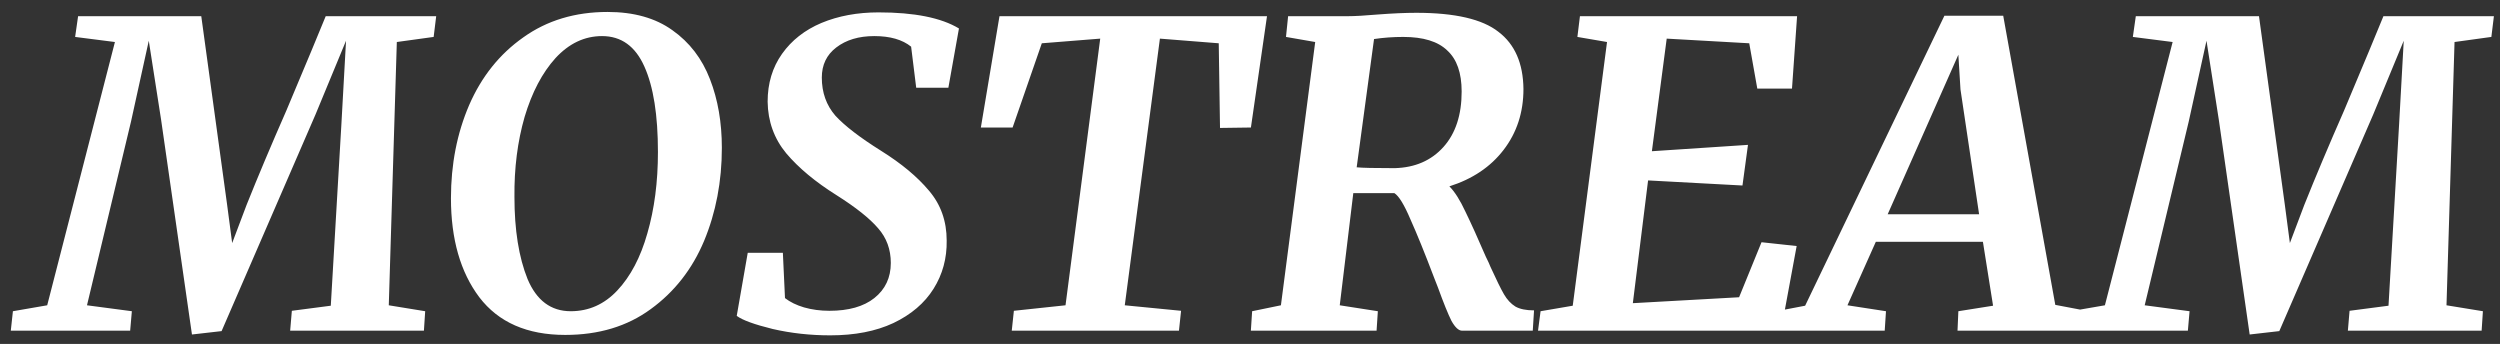 <svg width="189" height="26" viewBox="0 0 189 26" fill="none" xmlns="http://www.w3.org/2000/svg">
<rect x="0" y="0" width="189" height="26" fill="#333333" stroke="none"/>
<path d="M18.64 15.496C19.493 13.363 20.496 10.984 21.648 8.36C23.184 4.712 24.176 2.333 24.624 1.224H32.976L32.784 2.792L30 3.176L29.392 23.08L32.144 23.528L32.048 25H21.936L22.064 23.496L25.008 23.112L25.808 9.416L26.16 3.08L23.856 8.648L16.752 25.032L14.512 25.288L12.176 9.032L11.248 3.08L9.904 9.192L6.576 23.08L9.968 23.528L9.84 25H0.816L0.976 23.528L3.568 23.08L8.688 3.176L5.68 2.792L5.904 1.224H15.216L17.168 15.464L17.552 18.376L18.64 15.496ZM45.932 0.904C47.916 0.904 49.548 1.363 50.828 2.28C52.129 3.197 53.078 4.435 53.676 5.992C54.273 7.528 54.572 9.256 54.572 11.176C54.572 13.715 54.124 16.061 53.228 18.216C52.332 20.349 50.988 22.067 49.196 23.368C47.425 24.669 45.27 25.32 42.732 25.32C39.852 25.32 37.686 24.371 36.236 22.472C34.806 20.573 34.092 18.077 34.092 14.984C34.092 12.424 34.55 10.077 35.468 7.944C36.406 5.789 37.772 4.083 39.564 2.824C41.356 1.544 43.478 0.904 45.932 0.904ZM45.516 2.728C44.193 2.728 43.02 3.283 41.996 4.392C40.993 5.501 40.214 6.984 39.66 8.84C39.126 10.696 38.87 12.712 38.892 14.888C38.892 17.384 39.222 19.453 39.884 21.096C40.566 22.717 41.654 23.528 43.148 23.528C44.513 23.528 45.686 23.005 46.668 21.96C47.67 20.893 48.428 19.453 48.94 17.64C49.473 15.805 49.74 13.757 49.74 11.496C49.74 8.701 49.398 6.547 48.716 5.032C48.033 3.496 46.966 2.728 45.516 2.728ZM68.881 3.528C68.22 2.995 67.292 2.728 66.097 2.728C64.924 2.728 63.964 3.016 63.217 3.592C62.492 4.147 62.129 4.904 62.129 5.864C62.129 6.995 62.471 7.955 63.153 8.744C63.857 9.512 65.009 10.397 66.609 11.4C68.145 12.36 69.351 13.363 70.225 14.408C71.121 15.453 71.569 16.712 71.569 18.184C71.591 19.528 71.26 20.744 70.577 21.832C69.895 22.92 68.881 23.784 67.537 24.424C66.215 25.043 64.625 25.352 62.769 25.352C61.255 25.352 59.804 25.192 58.417 24.872C57.031 24.531 56.124 24.2 55.697 23.88L56.529 19.112H59.185L59.345 22.536C59.729 22.835 60.209 23.069 60.785 23.24C61.383 23.411 62.023 23.496 62.705 23.496C64.156 23.496 65.287 23.176 66.097 22.536C66.929 21.875 67.345 20.989 67.345 19.88C67.345 18.856 67.025 17.981 66.385 17.256C65.745 16.509 64.7 15.677 63.249 14.76C61.649 13.757 60.38 12.701 59.441 11.592C58.524 10.483 58.055 9.181 58.033 7.688C58.033 6.301 58.396 5.096 59.121 4.072C59.847 3.048 60.839 2.269 62.097 1.736C63.377 1.203 64.817 0.936 66.417 0.936C69.127 0.936 71.153 1.341 72.497 2.152L71.697 6.632H69.265L68.881 3.528ZM95.785 1.224L94.569 9.64L92.233 9.672L92.137 3.272L87.689 2.92L85.033 23.08L89.289 23.496L89.129 25H76.489L76.649 23.496L80.553 23.08L83.177 2.92L78.761 3.272L76.553 9.64H74.153L75.561 1.224H95.785ZM101.893 1.224C102.426 1.224 103.183 1.181 104.165 1.096C105.274 1.011 106.245 0.968 107.077 0.968C109.999 0.968 112.069 1.448 113.285 2.408C114.522 3.347 115.151 4.787 115.173 6.728C115.173 8.499 114.671 10.035 113.669 11.336C112.687 12.616 111.322 13.533 109.573 14.088C109.978 14.493 110.383 15.133 110.789 16.008C111.215 16.883 111.727 18.013 112.325 19.4C112.495 19.741 112.613 19.997 112.677 20.168C113.125 21.149 113.466 21.843 113.701 22.248C113.935 22.653 114.223 22.963 114.565 23.176C114.906 23.368 115.375 23.464 115.973 23.464L115.877 25H110.533C110.277 25 110.01 24.755 109.733 24.264C109.477 23.752 109.135 22.909 108.709 21.736L108.421 21C107.717 19.144 107.119 17.672 106.629 16.584C106.159 15.475 105.754 14.813 105.413 14.6H103.525H102.309L101.285 23.08L104.165 23.528L104.069 25H94.565L94.661 23.528L96.837 23.08L99.429 3.176L97.221 2.792L97.381 1.224H101.893ZM102.565 12.648C102.97 12.691 103.93 12.712 105.445 12.712C106.981 12.669 108.207 12.136 109.125 11.112C110.042 10.088 110.501 8.691 110.501 6.92C110.501 5.512 110.138 4.477 109.413 3.816C108.709 3.133 107.599 2.792 106.085 2.792C105.317 2.792 104.581 2.845 103.877 2.952L102.565 12.648ZM135.859 1.224L135.475 6.696H132.851L132.243 3.272L126.003 2.92L124.883 11.432L132.147 10.952L131.731 14.024L124.595 13.64L123.443 22.92L131.475 22.472L133.171 18.312L135.827 18.6L134.643 25H116.275L116.467 23.528L118.899 23.112L121.491 3.176L119.251 2.792L119.443 1.224H135.859ZM151.444 1.192L155.38 23.048L157.908 23.528L157.812 25H147.988L148.052 23.528L150.676 23.112L149.908 18.28H141.812L139.668 23.08L142.58 23.528L142.484 25H134.164L134.292 23.528L136.468 23.112L146.996 1.192H151.444ZM142.708 16.2H149.62L148.212 6.76L148.052 4.136L142.708 16.2ZM174.203 15.496C175.056 13.363 176.059 10.984 177.211 8.36C178.747 4.712 179.739 2.333 180.187 1.224H188.539L188.347 2.792L185.563 3.176L184.955 23.08L187.707 23.528L187.611 25H177.499L177.627 23.496L180.571 23.112L181.371 9.416L181.723 3.08L179.419 8.648L172.315 25.032L170.075 25.288L167.739 9.032L166.811 3.08L165.467 9.192L162.139 23.08L165.531 23.528L165.403 25H156.378L156.538 23.528L159.131 23.08L164.251 3.176L161.243 2.792L161.467 1.224H170.779L172.731 15.464L173.115 18.376L174.203 15.496Z" fill="white"/>
</svg>
